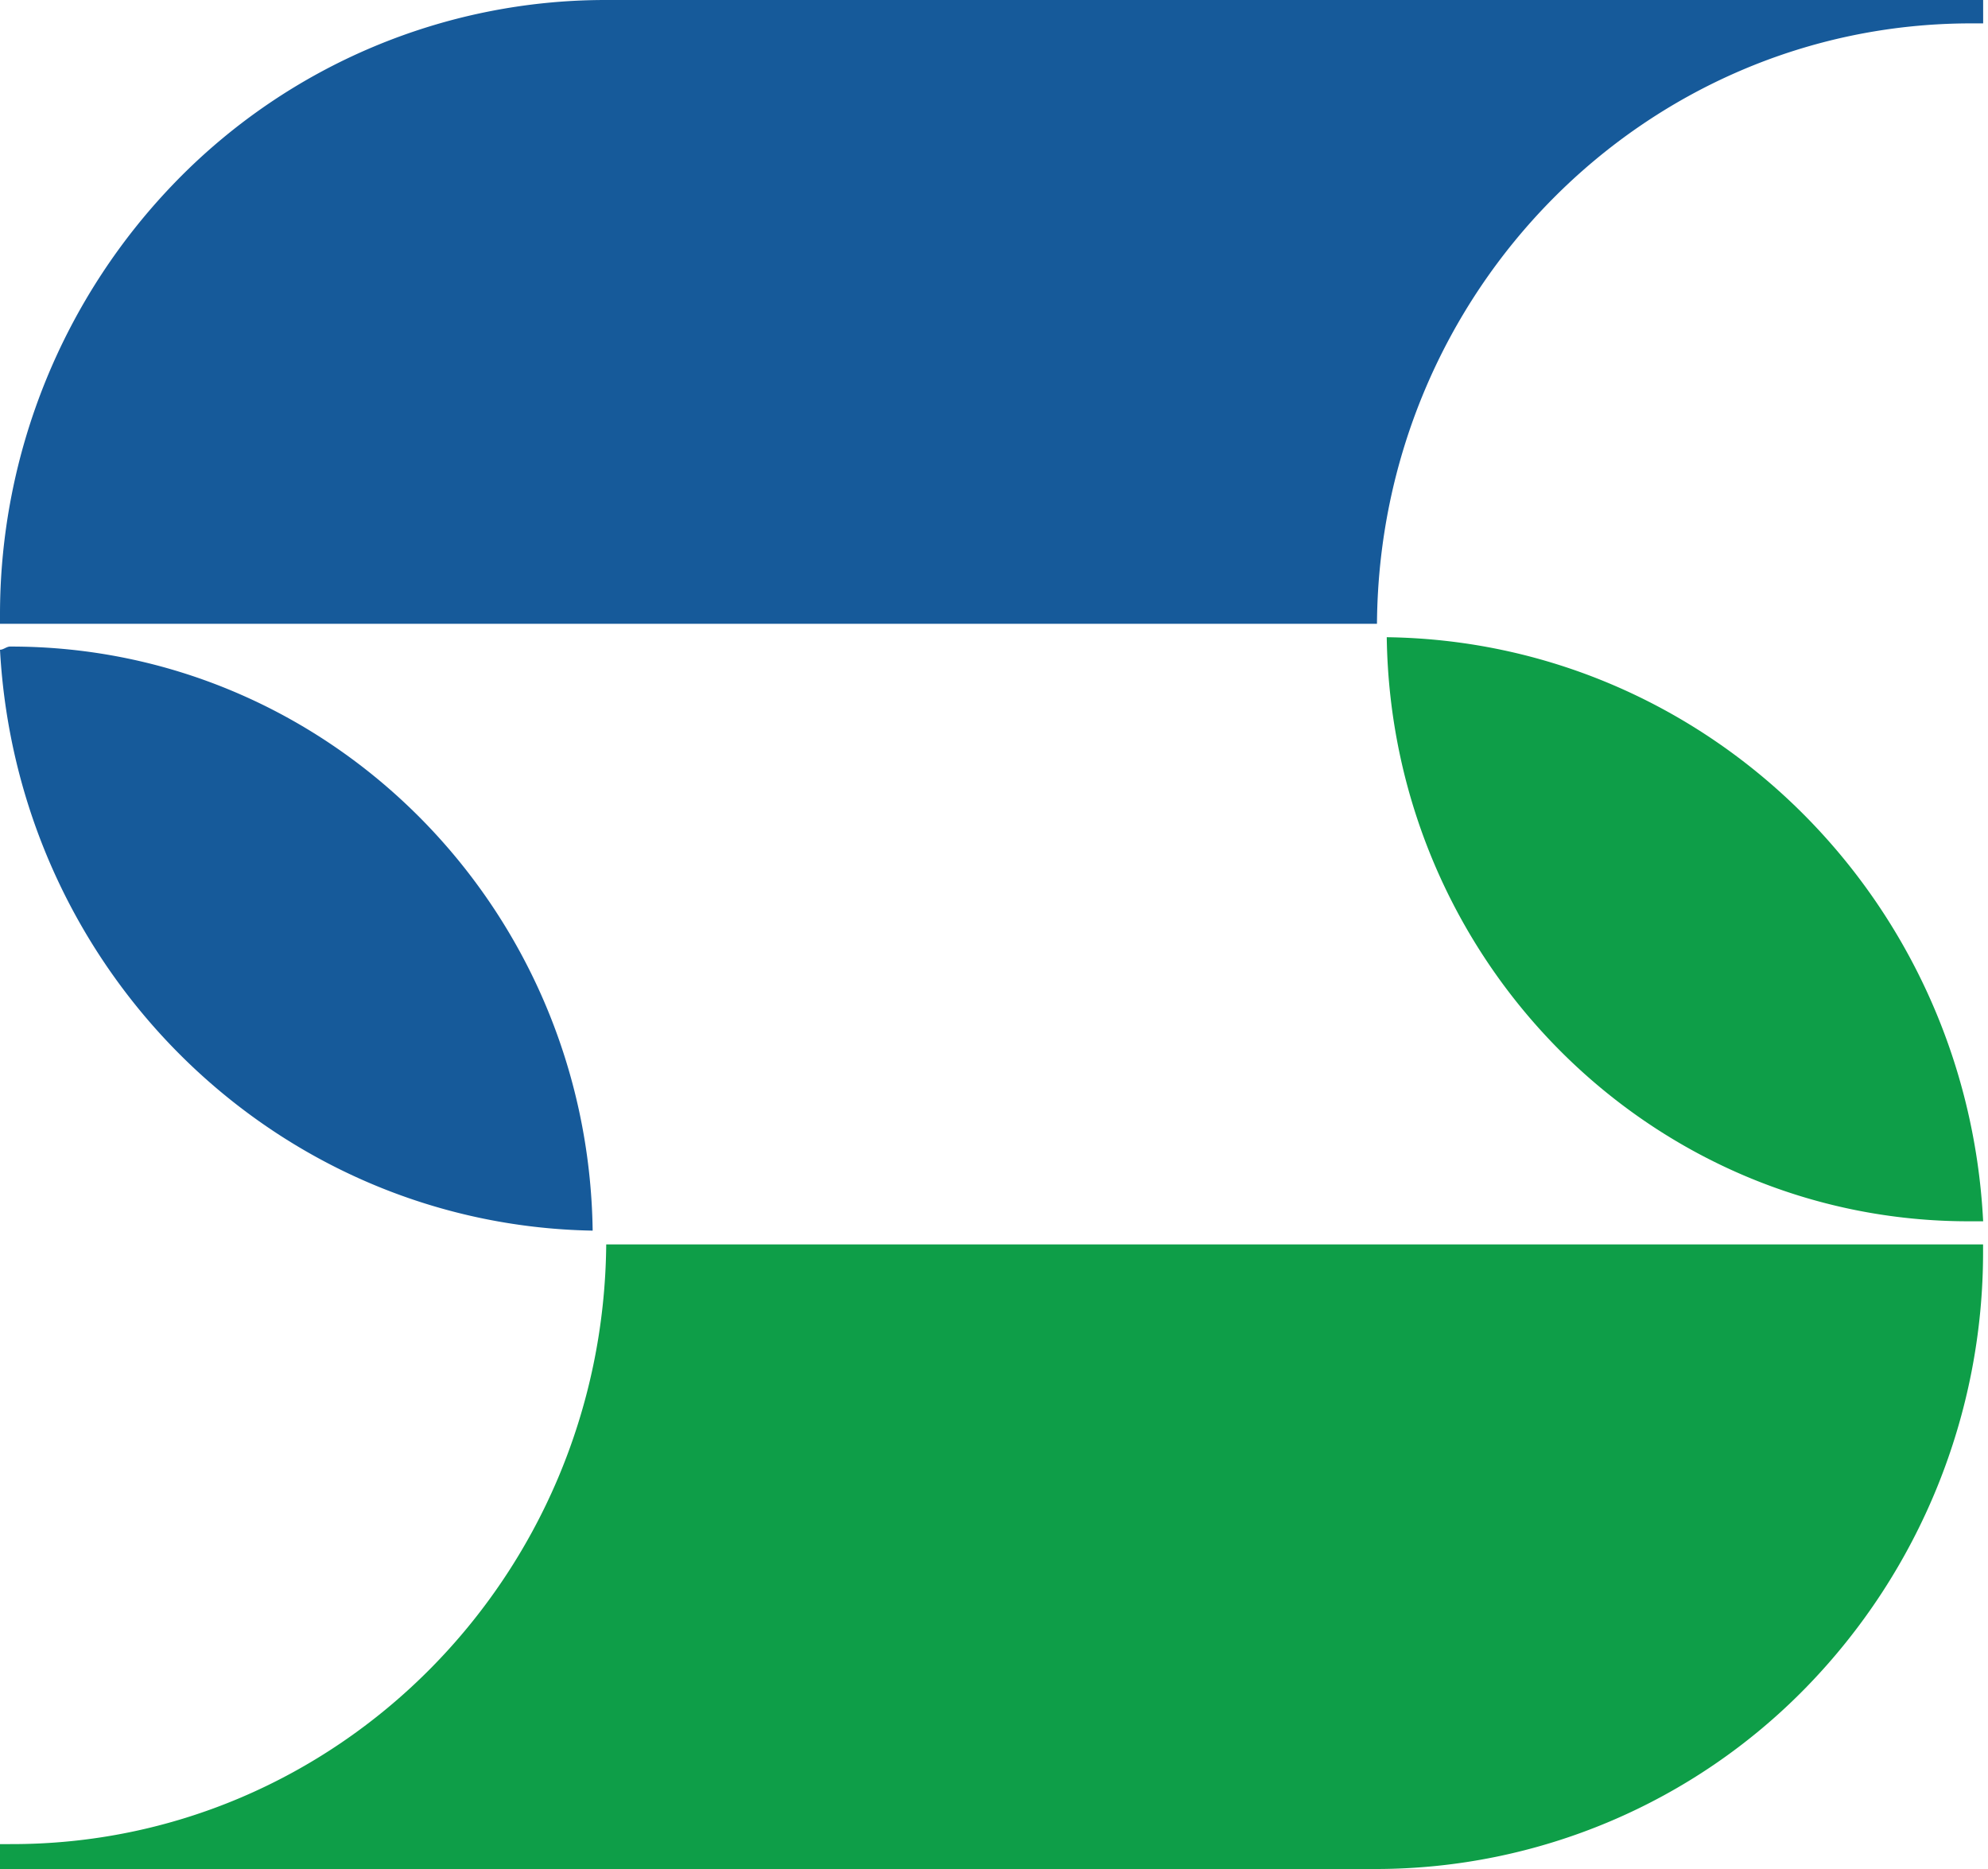 <svg xmlns="http://www.w3.org/2000/svg" width="50" height="47" viewBox="0 0 50 47" preserveAspectRatio="xMinYMin meet"><g fill="none" fill-rule="evenodd"><path fill="#0E9E48" d="M.253 46.375H0V47h34.632a15.125 15.125 0 0 0 10.786-4.559 15.674 15.674 0 0 0 4.458-10.988v-.16H15.247C15.174 39.66 8.475 46.4.253 46.374zm34.625-30.35c.114 8.157 6.653 14.703 14.666 14.687h.334c-.414-8.156-6.978-14.583-15-14.688z"/><path fill="#165A9A" d="M14.906 30.947c-.112-8.153-6.642-14.7-14.653-14.688-.088 0-.167.08-.253.08.442 8.093 6.944 14.467 14.906 14.608zM15.246 0a15.074 15.074 0 0 0-10.79 4.531A15.623 15.623 0 0 0 0 15.51v.176h34.632C34.692 7.343 41.347.606 49.546.588h.332V0H15.246z"/></g></svg>